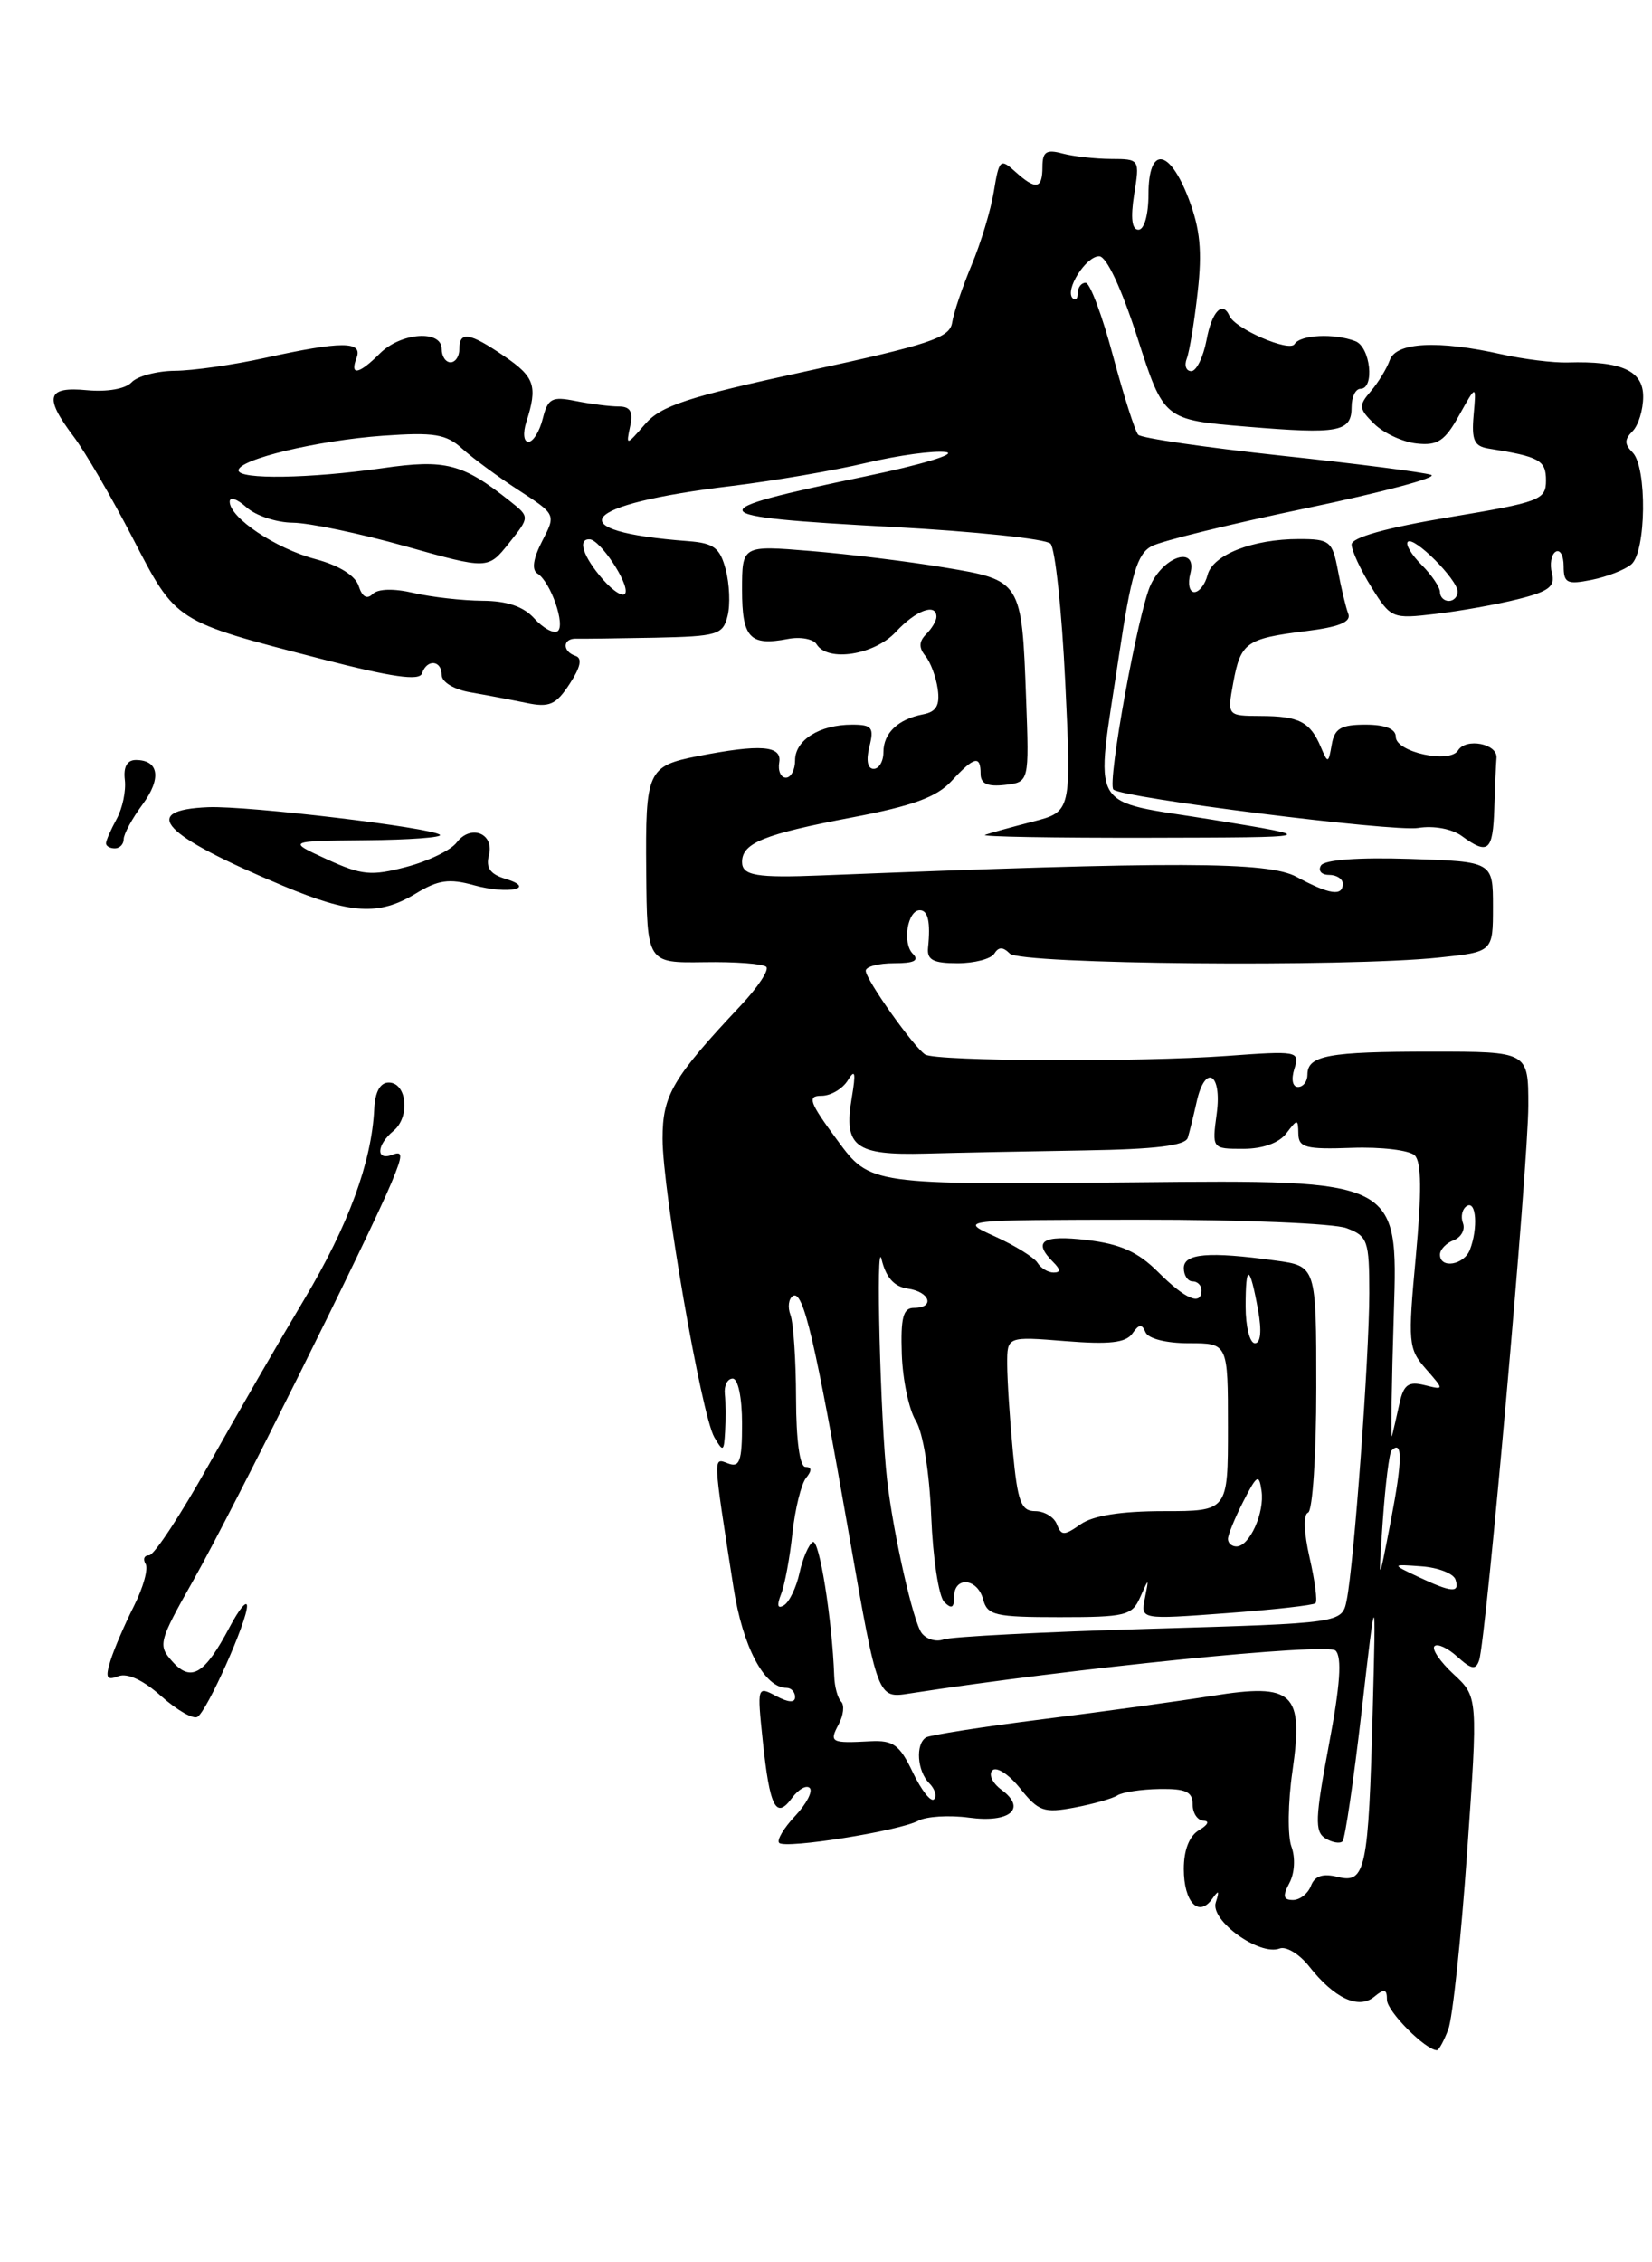 <?xml version="1.0" encoding="UTF-8" standalone="no"?>
<!DOCTYPE svg PUBLIC "-//W3C//DTD SVG 1.1//EN" "http://www.w3.org/Graphics/SVG/1.1/DTD/svg11.dtd" >
<svg xmlns="http://www.w3.org/2000/svg" xmlns:xlink="http://www.w3.org/1999/xlink" version="1.1" viewBox="0 0 187 256">
 <g >
 <path fill="currentColor"
d=" M 163.94 229.65 C 164.43 228.36 165.39 219.37 166.07 209.66 C 167.31 192.02 167.31 192.02 164.54 189.45 C 163.02 188.04 162.05 186.62 162.38 186.28 C 162.72 185.95 163.88 186.49 164.97 187.48 C 166.57 188.92 167.05 189.00 167.43 187.89 C 168.22 185.59 173.00 131.68 173.00 125.10 C 173.00 119.00 173.00 119.00 162.08 119.00 C 150.34 119.00 148.00 119.43 148.00 121.61 C 148.00 122.37 147.52 123.00 146.93 123.00 C 146.31 123.00 146.14 122.14 146.52 120.94 C 147.15 118.94 146.92 118.90 138.84 119.49 C 128.99 120.20 105.97 120.10 104.73 119.33 C 103.47 118.55 98.00 110.85 98.00 109.85 C 98.00 109.38 99.44 109.00 101.20 109.00 C 103.50 109.00 104.09 108.69 103.32 107.92 C 102.12 106.72 102.72 103.00 104.12 103.00 C 105.05 103.00 105.35 104.35 105.05 107.25 C 104.91 108.62 105.64 109.00 108.38 109.00 C 110.31 109.00 112.18 108.51 112.55 107.91 C 113.04 107.13 113.53 107.13 114.31 107.91 C 115.52 109.12 152.34 109.46 162.85 108.36 C 169.00 107.72 169.00 107.72 169.00 102.61 C 169.00 97.50 169.00 97.50 159.59 97.19 C 153.74 97.00 149.94 97.29 149.53 97.94 C 149.18 98.52 149.58 99.00 150.44 99.00 C 151.30 99.00 152.00 99.45 152.00 100.00 C 152.00 101.46 150.49 101.23 146.78 99.23 C 143.54 97.48 133.29 97.45 93.00 99.06 C 85.63 99.36 84.00 99.08 84.00 97.54 C 84.00 95.39 86.46 94.40 96.50 92.49 C 103.32 91.19 106.03 90.20 107.70 88.39 C 110.28 85.60 111.00 85.42 111.00 87.57 C 111.00 88.69 111.79 89.04 113.75 88.82 C 116.50 88.50 116.50 88.50 116.15 79.06 C 115.66 65.71 115.63 65.66 106.86 64.21 C 102.81 63.53 96.01 62.70 91.75 62.35 C 84.00 61.71 84.00 61.71 84.00 66.75 C 84.00 72.19 84.88 73.13 89.20 72.30 C 90.61 72.03 92.07 72.30 92.44 72.91 C 93.70 74.95 98.98 74.12 101.41 71.50 C 103.67 69.06 106.00 68.20 106.00 69.80 C 106.00 70.24 105.48 71.12 104.84 71.76 C 104.02 72.58 103.99 73.29 104.74 74.21 C 105.33 74.92 105.96 76.61 106.15 77.98 C 106.41 79.81 105.98 80.55 104.50 80.83 C 101.65 81.38 100.00 82.95 100.00 85.12 C 100.00 86.16 99.50 87.00 98.89 87.00 C 98.21 87.00 98.02 86.04 98.41 84.50 C 98.96 82.32 98.71 82.00 96.45 82.00 C 92.78 82.00 90.00 83.74 90.00 86.04 C 90.00 87.12 89.53 88.00 88.96 88.00 C 88.38 88.00 88.04 87.21 88.21 86.25 C 88.52 84.36 86.06 84.18 79.00 85.56 C 73.29 86.69 73.05 87.21 73.15 98.58 C 73.24 108.97 73.24 108.97 79.68 108.88 C 83.22 108.82 86.40 109.06 86.74 109.41 C 87.09 109.75 85.79 111.72 83.86 113.77 C 76.12 122.01 75.00 123.92 75.00 128.85 C 75.00 134.74 79.40 160.13 80.86 162.64 C 81.85 164.34 81.95 164.29 82.08 162.00 C 82.16 160.62 82.15 158.71 82.05 157.75 C 81.95 156.79 82.35 156.00 82.94 156.00 C 83.55 156.00 84.00 158.17 84.00 161.11 C 84.00 165.36 83.73 166.11 82.41 165.60 C 80.69 164.94 80.67 164.52 83.03 179.64 C 84.08 186.38 86.53 191.00 89.04 191.00 C 89.57 191.00 90.00 191.47 90.00 192.04 C 90.00 192.71 89.25 192.67 87.85 191.92 C 85.72 190.78 85.70 190.84 86.34 196.97 C 87.13 204.52 87.84 205.93 89.64 203.47 C 90.38 202.47 91.29 201.95 91.66 202.33 C 92.03 202.70 91.29 204.13 90.00 205.50 C 88.71 206.87 87.90 208.24 88.20 208.54 C 88.91 209.24 101.78 207.19 103.95 206.03 C 104.86 205.54 107.44 205.38 109.68 205.68 C 114.34 206.31 116.26 204.65 113.35 202.52 C 112.33 201.77 111.88 200.79 112.34 200.33 C 112.80 199.87 114.22 200.80 115.48 202.38 C 117.55 204.97 118.17 205.19 121.63 204.54 C 123.75 204.14 125.94 203.52 126.49 203.16 C 127.05 202.80 129.19 202.47 131.25 202.44 C 134.23 202.39 135.00 202.75 135.00 204.19 C 135.00 205.18 135.56 206.01 136.25 206.03 C 136.94 206.05 136.72 206.51 135.75 207.08 C 134.63 207.73 134.00 209.32 134.00 211.49 C 134.00 215.24 135.68 217.02 137.21 214.88 C 137.96 213.82 138.06 213.91 137.62 215.28 C 136.96 217.31 142.56 221.36 144.85 220.49 C 145.59 220.21 147.09 221.12 148.18 222.50 C 151.03 226.13 153.79 227.42 155.56 225.95 C 156.71 225.00 157.00 225.07 157.00 226.30 C 157.00 227.60 161.38 232.00 162.66 232.00 C 162.87 232.00 163.45 230.94 163.94 229.65 Z  M 169.15 91.50 C 169.23 89.03 169.34 86.44 169.40 85.76 C 169.53 84.16 165.95 83.46 165.05 84.91 C 164.11 86.45 158.00 85.11 158.00 83.38 C 158.00 82.48 156.81 82.00 154.57 82.00 C 151.80 82.00 151.06 82.43 150.75 84.25 C 150.37 86.42 150.32 86.43 149.50 84.50 C 148.30 81.68 147.04 81.03 142.70 81.02 C 138.91 81.00 138.91 81.00 139.60 77.25 C 140.44 72.70 141.05 72.26 147.80 71.42 C 151.59 70.95 152.98 70.38 152.62 69.45 C 152.34 68.73 151.82 66.54 151.45 64.57 C 150.82 61.23 150.53 61.00 147.04 61.00 C 141.81 61.00 137.29 62.77 136.69 65.06 C 136.42 66.13 135.74 67.00 135.19 67.00 C 134.64 67.00 134.43 66.05 134.74 64.90 C 135.55 61.78 131.86 62.81 130.26 66.15 C 128.86 69.05 125.30 88.64 126.03 89.34 C 127.03 90.29 157.67 94.15 160.53 93.69 C 162.28 93.40 164.36 93.79 165.47 94.60 C 168.45 96.78 168.99 96.33 169.15 91.50 Z  M 137.25 92.76 C 122.93 90.43 123.97 92.26 126.66 74.19 C 128.05 64.94 128.72 62.69 130.35 61.81 C 131.45 61.22 139.36 59.28 147.92 57.50 C 156.49 55.71 162.82 54.02 162.00 53.74 C 161.18 53.45 153.53 52.47 145.00 51.56 C 136.47 50.64 129.20 49.58 128.84 49.20 C 128.48 48.81 127.20 44.79 125.98 40.25 C 124.77 35.71 123.38 32.00 122.89 32.00 C 122.40 32.00 122.00 32.52 122.00 33.17 C 122.00 33.81 121.74 34.07 121.42 33.75 C 120.50 32.83 122.92 29.00 124.42 29.00 C 125.25 29.00 126.94 32.61 128.76 38.25 C 131.74 47.50 131.74 47.50 141.07 48.28 C 151.60 49.16 153.00 48.90 153.00 46.03 C 153.00 44.91 153.45 44.00 154.00 44.00 C 155.64 44.00 155.13 39.26 153.42 38.61 C 151.03 37.69 147.19 37.88 146.54 38.94 C 145.96 39.88 139.82 37.22 139.17 35.75 C 138.38 33.98 137.17 35.25 136.57 38.50 C 136.20 40.42 135.43 42.00 134.85 42.00 C 134.26 42.00 134.03 41.36 134.34 40.57 C 134.64 39.78 135.20 36.40 135.57 33.05 C 136.10 28.43 135.85 25.90 134.55 22.49 C 132.36 16.75 130.00 16.50 130.00 22.00 C 130.00 24.30 129.52 26.00 128.87 26.00 C 128.12 26.00 127.96 24.68 128.38 22.00 C 129.02 18.02 129.01 18.00 125.76 17.99 C 123.97 17.98 121.49 17.70 120.25 17.37 C 118.44 16.88 118.00 17.18 118.00 18.88 C 118.00 21.42 117.25 21.54 114.89 19.40 C 113.24 17.91 113.09 18.05 112.50 21.65 C 112.16 23.77 111.02 27.52 109.98 30.00 C 108.94 32.48 107.95 35.40 107.78 36.50 C 107.52 38.23 105.30 38.97 91.33 42.00 C 77.79 44.94 74.84 45.90 73.02 48.00 C 70.89 50.45 70.86 50.46 71.33 48.25 C 71.69 46.58 71.35 46.00 70.03 46.00 C 69.05 46.00 66.87 45.72 65.17 45.38 C 62.46 44.84 62.02 45.08 61.44 47.38 C 61.08 48.82 60.35 50.00 59.82 50.00 C 59.28 50.00 59.18 49.02 59.58 47.75 C 60.88 43.69 60.54 42.67 57.10 40.32 C 53.14 37.62 52.00 37.43 52.00 39.50 C 52.00 40.33 51.55 41.00 51.00 41.00 C 50.45 41.00 50.00 40.33 50.00 39.50 C 50.00 37.29 45.38 37.62 43.00 40.00 C 40.63 42.37 39.57 42.58 40.36 40.50 C 41.09 38.59 38.67 38.59 30.00 40.50 C 26.42 41.29 21.83 41.95 19.79 41.96 C 17.75 41.98 15.55 42.57 14.90 43.26 C 14.21 44.01 12.13 44.37 9.86 44.16 C 5.29 43.72 4.94 44.91 8.34 49.41 C 9.62 51.11 12.63 56.27 15.01 60.87 C 19.97 70.44 19.69 70.26 36.43 74.58 C 44.38 76.63 47.48 77.07 47.77 76.20 C 48.32 74.54 50.00 74.69 50.00 76.39 C 50.00 77.18 51.41 78.03 53.25 78.34 C 55.04 78.65 57.88 79.19 59.58 79.54 C 62.19 80.08 62.93 79.76 64.48 77.39 C 65.72 75.50 65.94 74.48 65.15 74.22 C 63.61 73.70 63.68 72.21 65.25 72.27 C 65.94 72.29 69.94 72.24 74.14 72.16 C 81.22 72.01 81.83 71.83 82.36 69.70 C 82.68 68.44 82.58 66.08 82.15 64.45 C 81.50 61.99 80.80 61.46 77.93 61.24 C 63.07 60.12 65.45 57.09 82.86 54.99 C 87.61 54.41 94.46 53.24 98.07 52.38 C 101.69 51.52 105.74 50.97 107.07 51.16 C 108.41 51.35 104.33 52.59 98.00 53.90 C 78.80 57.90 79.08 58.45 100.97 59.63 C 110.31 60.13 118.38 60.98 118.91 61.52 C 119.44 62.06 120.19 69.10 120.58 77.17 C 121.28 91.85 121.28 91.85 116.89 92.98 C 114.48 93.60 112.05 94.27 111.50 94.47 C 110.95 94.68 119.28 94.82 130.00 94.80 C 149.50 94.76 149.50 94.76 137.25 92.76 Z  M 171.83 67.80 C 175.32 66.93 176.07 66.36 175.67 64.86 C 175.41 63.84 175.60 62.75 176.09 62.44 C 176.59 62.13 177.00 62.86 177.00 64.07 C 177.00 65.98 177.39 66.17 180.15 65.62 C 181.89 65.27 183.91 64.49 184.65 63.87 C 186.35 62.47 186.46 52.86 184.80 51.20 C 183.87 50.27 183.87 49.73 184.80 48.80 C 185.46 48.14 186.00 46.38 186.00 44.88 C 186.00 41.95 183.56 40.84 177.46 41.02 C 175.83 41.07 172.47 40.65 170.00 40.10 C 162.79 38.48 158.04 38.72 157.32 40.75 C 156.98 41.71 156.01 43.30 155.16 44.29 C 153.77 45.90 153.81 46.25 155.56 47.97 C 156.63 49.02 158.79 50.02 160.36 50.19 C 162.73 50.45 163.55 49.91 165.17 47.00 C 167.12 43.50 167.12 43.50 166.81 46.97 C 166.56 49.80 166.87 50.50 168.50 50.76 C 174.28 51.68 175.00 52.08 175.00 54.37 C 175.00 56.57 174.34 56.82 164.00 58.54 C 156.90 59.73 153.00 60.82 153.00 61.62 C 153.00 62.30 154.01 64.48 155.25 66.46 C 157.45 69.99 157.60 70.05 162.50 69.47 C 165.25 69.15 169.45 68.40 171.83 67.80 Z  M 18.25 191.94 C 16.23 190.13 14.42 189.29 13.40 189.68 C 12.06 190.19 11.90 189.87 12.51 187.90 C 12.92 186.58 14.12 183.80 15.17 181.72 C 16.22 179.63 16.81 177.50 16.48 176.97 C 16.15 176.43 16.33 176.00 16.88 176.00 C 17.44 176.00 20.47 171.39 23.63 165.75 C 26.79 160.11 31.66 151.68 34.46 147.00 C 39.43 138.68 42.07 131.50 42.36 125.50 C 42.45 123.56 43.03 122.50 44.00 122.50 C 46.06 122.50 46.45 126.38 44.55 127.96 C 42.61 129.57 42.52 131.40 44.42 130.67 C 45.62 130.21 45.61 130.70 44.32 133.81 C 41.75 139.98 26.28 171.03 21.90 178.80 C 17.93 185.83 17.85 186.17 19.54 188.05 C 21.66 190.39 23.17 189.46 26.02 184.07 C 27.06 182.11 27.93 181.05 27.96 181.72 C 28.02 183.37 23.45 193.61 22.35 194.28 C 21.87 194.58 20.03 193.52 18.25 191.94 Z  M 32.00 100.22 C 18.36 94.51 15.67 91.66 23.58 91.34 C 28.03 91.16 48.99 93.66 49.80 94.47 C 50.09 94.76 46.32 95.04 41.42 95.08 C 32.50 95.17 32.50 95.17 36.99 97.23 C 40.95 99.04 42.01 99.15 45.99 98.10 C 48.47 97.45 51.04 96.21 51.70 95.33 C 53.30 93.23 55.99 94.31 55.34 96.80 C 54.98 98.18 55.49 98.92 57.17 99.43 C 60.84 100.54 57.52 101.24 53.65 100.17 C 50.85 99.39 49.59 99.57 47.07 101.11 C 42.89 103.64 39.73 103.46 32.00 100.22 Z  M 12.00 95.43 C 12.00 95.12 12.54 93.89 13.20 92.68 C 13.86 91.48 14.28 89.49 14.13 88.25 C 13.95 86.79 14.39 86.00 15.37 86.00 C 18.00 86.00 18.31 88.09 16.12 91.05 C 14.95 92.63 14.00 94.39 14.00 94.96 C 14.00 95.53 13.55 96.00 13.00 96.00 C 12.45 96.00 12.00 95.75 12.00 95.43 Z  M 145.96 213.07 C 146.55 211.97 146.65 210.22 146.19 208.97 C 145.74 207.78 145.79 203.93 146.30 200.43 C 147.58 191.52 146.43 190.43 137.23 191.90 C 133.53 192.49 124.91 193.68 118.07 194.54 C 111.24 195.40 105.28 196.33 104.82 196.61 C 103.61 197.36 103.82 200.42 105.18 201.78 C 105.83 202.43 106.08 203.25 105.73 203.61 C 105.37 203.96 104.30 202.59 103.33 200.57 C 101.84 197.44 101.12 196.91 98.54 197.04 C 94.05 197.28 93.84 197.17 94.93 195.13 C 95.48 194.10 95.61 192.94 95.21 192.55 C 94.82 192.16 94.47 190.86 94.43 189.67 C 94.20 183.27 92.73 174.05 92.00 174.50 C 91.53 174.79 90.86 176.36 90.50 178.00 C 90.14 179.64 89.35 181.28 88.75 181.65 C 88.02 182.10 87.91 181.69 88.41 180.41 C 88.83 179.36 89.41 176.25 89.70 173.50 C 90.00 170.75 90.69 167.94 91.24 167.25 C 91.92 166.41 91.90 166.00 91.18 166.00 C 90.53 166.00 90.12 163.02 90.11 158.20 C 90.10 153.91 89.81 149.68 89.48 148.80 C 89.14 147.92 89.27 146.95 89.76 146.65 C 90.92 145.93 92.25 151.58 96.14 173.85 C 99.35 192.20 99.35 192.20 102.92 191.64 C 121.41 188.77 150.27 185.87 151.18 186.78 C 151.93 187.53 151.71 190.69 150.42 197.49 C 148.87 205.75 148.81 207.26 150.02 208.02 C 150.80 208.50 151.68 208.65 151.97 208.36 C 152.26 208.07 153.23 201.46 154.13 193.67 C 155.76 179.50 155.76 179.50 155.39 193.50 C 154.91 211.57 154.58 213.18 151.43 212.39 C 149.74 211.97 148.83 212.27 148.40 213.39 C 148.06 214.28 147.14 215.00 146.36 215.00 C 145.26 215.00 145.17 214.56 145.96 213.07 Z  M 104.33 184.80 C 103.37 183.54 101.12 173.58 100.42 167.50 C 99.65 160.79 99.12 139.71 99.79 142.50 C 100.29 144.57 101.21 145.60 102.76 145.82 C 105.28 146.18 105.86 148.00 103.45 148.00 C 102.23 148.00 101.94 149.10 102.08 153.25 C 102.18 156.14 102.89 159.52 103.66 160.76 C 104.48 162.09 105.21 166.58 105.41 171.59 C 105.60 176.30 106.26 180.66 106.88 181.28 C 107.71 182.11 108.00 181.96 108.00 180.70 C 108.00 178.33 110.65 178.57 111.29 181.00 C 111.76 182.79 112.65 183.00 119.94 183.00 C 127.40 183.00 128.15 182.82 129.06 180.75 C 130.06 178.50 130.06 178.50 129.59 180.88 C 129.12 183.27 129.12 183.27 138.80 182.55 C 144.13 182.16 148.68 181.65 148.91 181.42 C 149.15 181.19 148.84 178.86 148.24 176.25 C 147.59 173.41 147.52 171.37 148.07 171.17 C 148.58 170.98 149.00 164.63 149.00 157.05 C 149.00 143.27 149.00 143.27 144.36 142.64 C 136.81 141.60 134.00 141.84 134.00 143.50 C 134.00 144.32 134.45 145.00 135.00 145.00 C 135.55 145.00 136.00 145.45 136.00 146.00 C 136.00 147.80 134.21 147.05 131.11 143.96 C 128.81 141.66 126.83 140.77 123.03 140.32 C 118.00 139.72 116.86 140.46 119.20 142.80 C 120.06 143.66 120.08 144.00 119.26 144.00 C 118.63 144.00 117.81 143.50 117.44 142.90 C 117.06 142.29 114.90 140.95 112.63 139.92 C 108.50 138.04 108.50 138.04 129.18 138.02 C 140.56 138.01 151.02 138.44 152.43 138.98 C 154.82 139.88 155.00 140.40 155.00 146.33 C 155.00 153.49 153.26 177.10 152.44 181.09 C 151.91 183.68 151.91 183.68 130.10 184.32 C 118.10 184.67 107.62 185.21 106.80 185.52 C 105.99 185.83 104.88 185.51 104.33 184.80 Z  M 160.50 178.42 C 157.50 177.00 157.50 177.00 160.92 177.25 C 162.81 177.39 164.53 178.06 164.76 178.75 C 165.27 180.30 164.33 180.23 160.50 178.42 Z  M 156.53 172.06 C 156.82 167.97 157.26 164.40 157.52 164.14 C 158.78 162.88 158.76 165.19 157.45 172.03 C 156.01 179.50 156.01 179.50 156.53 172.06 Z  M 139.00 174.15 C 139.00 173.69 139.78 171.78 140.74 169.90 C 142.29 166.87 142.52 166.74 142.80 168.70 C 143.17 171.17 141.44 175.00 139.96 175.00 C 139.43 175.00 139.00 174.62 139.00 174.15 Z  M 119.63 172.49 C 119.32 171.67 118.21 171.00 117.18 171.00 C 115.58 171.00 115.19 169.97 114.65 164.25 C 114.30 160.54 114.01 156.09 114.01 154.37 C 114.00 151.23 114.00 151.23 120.60 151.76 C 125.58 152.16 127.44 151.95 128.18 150.90 C 128.93 149.82 129.27 149.79 129.66 150.75 C 129.96 151.48 131.99 152.00 134.58 152.00 C 139.00 152.00 139.00 152.00 139.00 161.50 C 139.00 171.00 139.00 171.00 131.72 171.00 C 126.90 171.00 123.73 171.50 122.32 172.49 C 120.45 173.80 120.14 173.80 119.63 172.49 Z  M 157.78 148.50 C 158.26 133.50 158.26 133.50 128.38 133.79 C 98.50 134.08 98.50 134.08 94.79 129.04 C 91.59 124.70 91.34 124.00 92.99 124.00 C 94.04 124.00 95.38 123.21 95.97 122.25 C 96.80 120.90 96.90 121.35 96.41 124.26 C 95.48 129.76 96.79 130.75 104.76 130.54 C 108.47 130.44 116.58 130.28 122.78 130.18 C 130.80 130.05 134.17 129.64 134.45 128.75 C 134.66 128.06 135.10 126.26 135.44 124.75 C 136.40 120.33 138.35 121.39 137.73 126.00 C 137.19 130.00 137.19 130.00 140.73 130.00 C 142.94 130.00 144.78 129.34 145.61 128.25 C 146.87 126.59 146.94 126.59 146.97 128.30 C 147.00 129.86 147.82 130.08 153.03 129.89 C 156.35 129.77 159.56 130.16 160.15 130.75 C 160.91 131.51 160.94 134.90 160.27 142.16 C 159.36 151.96 159.41 152.63 161.40 154.90 C 163.50 157.30 163.50 157.30 161.25 156.74 C 159.42 156.29 158.88 156.69 158.41 158.84 C 158.09 160.30 157.71 161.95 157.57 162.50 C 157.43 163.05 157.52 156.75 157.78 148.50 Z  M 141.00 147.83 C 141.00 142.92 141.47 143.06 142.41 148.25 C 142.84 150.62 142.71 152.00 142.05 152.00 C 141.47 152.00 141.00 150.12 141.00 147.83 Z  M 163.00 141.97 C 163.00 141.40 163.70 140.67 164.56 140.34 C 165.41 140.01 165.88 139.14 165.60 138.40 C 165.32 137.67 165.52 136.80 166.04 136.47 C 167.11 135.81 167.33 138.97 166.39 141.42 C 165.72 143.16 163.00 143.61 163.00 141.97 Z  M 60.48 69.98 C 59.26 68.63 57.38 67.99 54.60 67.98 C 52.34 67.96 48.85 67.57 46.83 67.10 C 44.57 66.57 42.78 66.62 42.18 67.22 C 41.54 67.86 40.99 67.54 40.60 66.31 C 40.22 65.13 38.38 63.98 35.71 63.27 C 31.18 62.06 26.00 58.59 26.00 56.77 C 26.00 56.18 26.85 56.46 27.90 57.41 C 28.94 58.35 31.31 59.14 33.15 59.15 C 34.99 59.17 40.72 60.36 45.87 61.81 C 55.24 64.44 55.24 64.44 57.61 61.47 C 59.98 58.50 59.98 58.50 57.74 56.72 C 52.37 52.45 50.44 51.95 43.30 52.98 C 35.09 54.16 27.00 54.29 27.00 53.23 C 27.00 51.98 35.95 49.84 43.34 49.31 C 49.16 48.90 50.51 49.12 52.34 50.79 C 53.53 51.86 56.40 53.98 58.72 55.48 C 62.94 58.22 62.94 58.22 61.37 61.24 C 60.35 63.22 60.17 64.49 60.84 64.90 C 62.34 65.83 64.07 70.84 63.10 71.44 C 62.64 71.72 61.46 71.06 60.48 69.98 Z  M 68.23 65.55 C 66.00 62.98 65.34 60.97 66.75 61.03 C 67.93 61.08 71.18 65.95 70.80 67.09 C 70.62 67.65 69.46 66.96 68.23 65.55 Z  M 163.00 67.00 C 163.00 66.45 162.06 65.06 160.92 63.92 C 159.77 62.77 159.07 61.60 159.36 61.31 C 160.04 60.63 165.00 65.59 165.00 66.95 C 165.00 67.53 164.55 68.00 164.00 68.00 C 163.45 68.00 163.00 67.55 163.00 67.00 Z "/>
</g>
</svg>